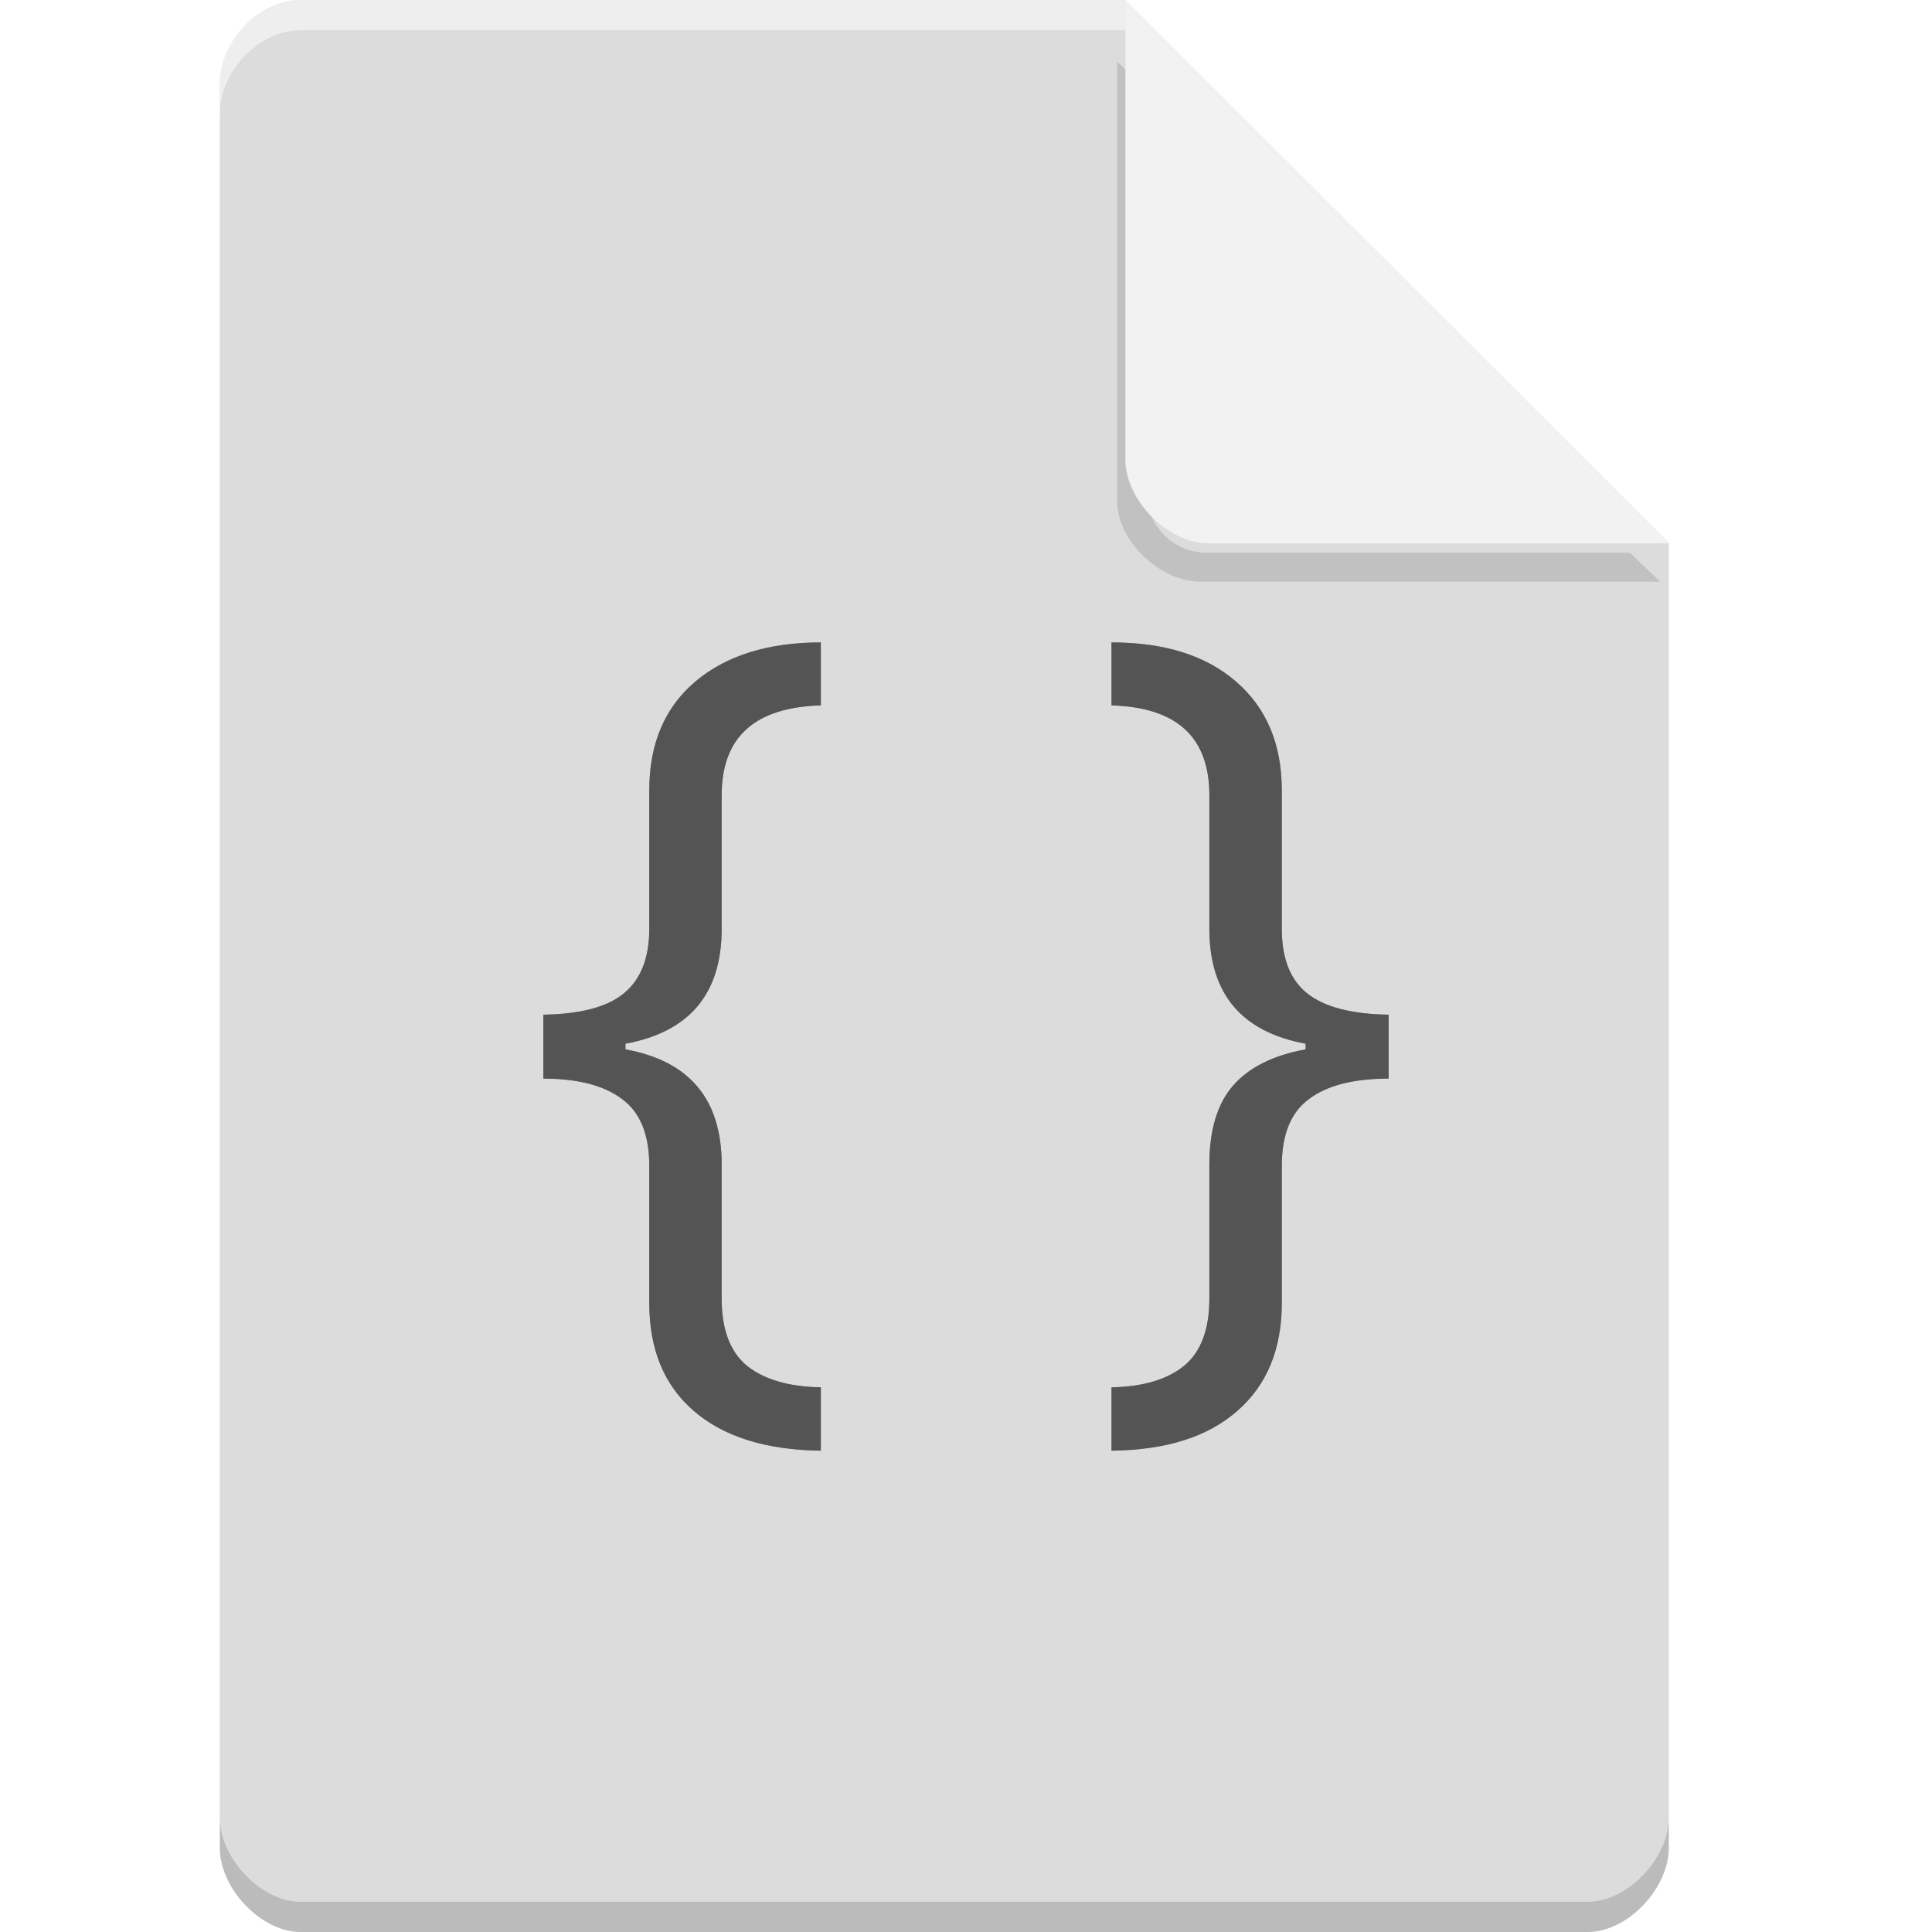 <?xml version="1.0" encoding="UTF-8" standalone="no"?>
<svg
   xmlns:dc="http://purl.org/dc/elements/1.1/"
   xmlns:cc="http://creativecommons.org/ns#"
   xmlns:rdf="http://www.w3.org/1999/02/22-rdf-syntax-ns#"
   xmlns:svg="http://www.w3.org/2000/svg"
   xmlns="http://www.w3.org/2000/svg"
   xmlns:sodipodi="http://sodipodi.sourceforge.net/DTD/sodipodi-0.dtd"
   xmlns:inkscape="http://www.inkscape.org/namespaces/inkscape"
   width="64px"
   height="64px"
   viewBox="0 0 64 64"
   version="1.1"
   id="svg2"
   inkscape:version="0.91 r13725"
   sodipodi:docname="application-script-blank.svg">
  <defs
     id="defs17">
    <filter
       inkscape:collect="always"
       style="color-interpolation-filters:sRGB"
       id="filter4185"
       x="-0.096"
       width="1.192"
       y="-0.096"
       height="1.192">
      <feGaussianBlur
         inkscape:collect="always"
         stdDeviation="0.72"
         id="feGaussianBlur4187" />
    </filter>
    <filter
       inkscape:collect="always"
       style="color-interpolation-filters:sRGB"
       id="filter4173"
       x="-0.094"
       width="1.188"
       y="-0.098"
       height="1.196">
      <feGaussianBlur
         inkscape:collect="always"
         stdDeviation="1.095"
         id="feGaussianBlur4175" />
    </filter>
  </defs>
  <sodipodi:namedview
     pagecolor="#ffffff"
     bordercolor="#666666"
     borderopacity="1"
     objecttolerance="10"
     gridtolerance="10"
     guidetolerance="10"
     inkscape:pageopacity="0"
     inkscape:pageshadow="2"
     inkscape:window-width="1301"
     inkscape:window-height="744"
     id="namedview15"
     showgrid="false"
     inkscape:zoom="3.6875"
     inkscape:cx="32"
     inkscape:cy="32"
     inkscape:window-x="65"
     inkscape:window-y="24"
     inkscape:window-maximized="1"
     inkscape:current-layer="svg2" />
  <g
     id="g3348">
    <g
       id="g4140"
       transform="translate(-0.719,0)">
      <path
         inkscape:connector-curvature="0"
         id="path5"
         d="M 10.672,0 C 9.297,0 8,1.355 8,2.789 L 8,61.211 C 8,62.566 9.375,64 10.672,64 l 42.656,0 C 54.625,64 56,62.566 56,61.211 L 56,18 38,0 Z m 0,0"
         style="fill:#dcdcdc;fill-opacity:1;fill-rule:nonzero;stroke:none" />
      <path
         style="opacity:0.35;fill:#000000;fill-opacity:1;fill-rule:nonzero;stroke:none;filter:url(#filter4185)"
         d="m 37.727,1.273 0,15.227 c 0,1.348 1.41,2.773 2.758,2.773 l 15.227,0 -1,-1 -13.984,0 c -1.108,0 -2,-0.892 -2,-2 l 0,-14 -1,-1 z"
         id="path4183"
         inkscape:connector-curvature="0"
         transform="matrix(1,0,0,0.957,0,0.824)" />
      <path
         inkscape:connector-curvature="0"
         id="path9"
         d="M 38,0 55.984,18 40.758,18 C 39.41,18 38,16.574 38,15.227 Z m 0,0"
         style="fill:#f2f2f2;fill-opacity:1;fill-rule:nonzero;stroke:none" />
      <path
         style="opacity:0.5;fill:#ffffff;fill-opacity:1;fill-rule:nonzero;stroke:none"
         d="M 10.672,2.0000001e-8 C 9.297,2.0000001e-8 8,1.355 8,2.789 l 0,1 C 8,2.355 9.297,1 10.672,1 L 38,1 38,2e-8 l -27.328,0 z"
         id="path4160"
         inkscape:connector-curvature="0" />
      <path
         style="opacity:0.15;fill:#000000;fill-opacity:1;fill-rule:nonzero;stroke:none"
         d="m 8,60.211 0,1 c 0,1.355 1.375,2.789 2.672,2.789 L 53.328,64 C 54.625,64 56,62.566 56,61.211 l 0,-1 C 56,61.566 54.625,63 53.328,63 L 10.672,63 C 9.375,63 8,61.566 8,60.211 Z"
         id="path4178"
         inkscape:connector-curvature="0" />
    </g>
    <g
       style="fill:#000000;opacity:0.35;filter:url(#filter4173)"
       id="g4167">
      <path
         style="stroke:none;fill-rule:nonzero;fill:#000000;fill-opacity:1"
         d="M 23.906 43.016 C 23.906 44.035 24.184 44.77 24.727 45.23 C 25.293 45.691 26.113 45.938 27.191 45.957 L 27.191 48.055 C 25.383 48.035 23.98 47.594 22.996 46.75 C 22 45.898 21.508 44.703 21.508 43.164 L 21.508 38.625 C 21.508 37.586 21.211 36.848 20.605 36.406 C 20.012 35.957 19.137 35.73 18 35.73 L 18 33.613 C 19.23 33.594 20.125 33.359 20.676 32.898 C 21.23 32.438 21.508 31.73 21.508 30.77 L 21.508 26.184 C 21.508 24.633 22.02 23.43 23.047 22.566 C 24.07 21.711 25.457 21.281 27.191 21.281 L 27.191 23.367 C 24.996 23.43 23.906 24.418 23.906 26.348 L 23.906 30.77 C 23.906 32.918 22.84 34.184 20.719 34.574 L 20.719 34.762 C 22.84 35.145 23.906 36.418 23.906 38.566 L 23.906 43.016 "
         id="path4169" />
      <path
         style="stroke:none;fill-rule:nonzero;fill:#000000;fill-opacity:1"
         d="M 43.25 34.574 C 41.129 34.184 40.062 32.918 40.062 30.77 L 40.062 26.348 C 40.062 24.418 38.984 23.43 36.82 23.367 L 36.82 21.281 C 38.574 21.281 39.949 21.711 40.953 22.586 C 41.957 23.457 42.461 24.652 42.461 26.184 L 42.461 30.77 C 42.461 31.742 42.738 32.457 43.301 32.906 C 43.867 33.359 44.77 33.594 46 33.613 L 46 35.73 C 44.84 35.73 43.957 35.957 43.363 36.406 C 42.758 36.848 42.461 37.586 42.461 38.625 L 42.461 43.164 C 42.461 44.691 41.969 45.879 40.996 46.73 C 40.02 47.594 38.637 48.035 36.82 48.055 L 36.82 45.957 C 37.875 45.938 38.688 45.691 39.242 45.23 C 39.785 44.77 40.062 44.035 40.062 43.016 L 40.062 38.566 C 40.062 37.43 40.328 36.555 40.852 35.957 C 41.375 35.359 42.176 34.957 43.25 34.762 L 43.25 34.574 "
         id="path4171" />
    </g>
    <g
       id="surface1">
      <path
         id="path11"
         d="M 23.906 43.016 C 23.906 44.035 24.184 44.77 24.727 45.23 C 25.293 45.691 26.113 45.938 27.191 45.957 L 27.191 48.055 C 25.383 48.035 23.98 47.594 22.996 46.75 C 22 45.898 21.508 44.703 21.508 43.164 L 21.508 38.625 C 21.508 37.586 21.211 36.848 20.605 36.406 C 20.012 35.957 19.137 35.73 18 35.73 L 18 33.613 C 19.23 33.594 20.125 33.359 20.676 32.898 C 21.23 32.438 21.508 31.73 21.508 30.77 L 21.508 26.184 C 21.508 24.633 22.02 23.43 23.047 22.566 C 24.07 21.711 25.457 21.281 27.191 21.281 L 27.191 23.367 C 24.996 23.43 23.906 24.418 23.906 26.348 L 23.906 30.77 C 23.906 32.918 22.84 34.184 20.719 34.574 L 20.719 34.762 C 22.84 35.145 23.906 36.418 23.906 38.566 L 23.906 43.016 "
         style=" stroke:none;fill-rule:nonzero;fill:rgb(32.941%,32.941%,32.941%);fill-opacity:1;" />
      <path
         id="path13"
         d="M 43.25 34.574 C 41.129 34.184 40.062 32.918 40.062 30.77 L 40.062 26.348 C 40.062 24.418 38.984 23.43 36.82 23.367 L 36.82 21.281 C 38.574 21.281 39.949 21.711 40.953 22.586 C 41.957 23.457 42.461 24.652 42.461 26.184 L 42.461 30.77 C 42.461 31.742 42.738 32.457 43.301 32.906 C 43.867 33.359 44.77 33.594 46 33.613 L 46 35.73 C 44.84 35.73 43.957 35.957 43.363 36.406 C 42.758 36.848 42.461 37.586 42.461 38.625 L 42.461 43.164 C 42.461 44.691 41.969 45.879 40.996 46.73 C 40.02 47.594 38.637 48.035 36.82 48.055 L 36.82 45.957 C 37.875 45.938 38.688 45.691 39.242 45.23 C 39.785 44.77 40.062 44.035 40.062 43.016 L 40.062 38.566 C 40.062 37.43 40.328 36.555 40.852 35.957 C 41.375 35.359 42.176 34.957 43.25 34.762 L 43.25 34.574 "
         style=" stroke:none;fill-rule:nonzero;fill:rgb(32.941%,32.941%,32.941%);fill-opacity:1;" />
    </g>
  </g>
</svg>
